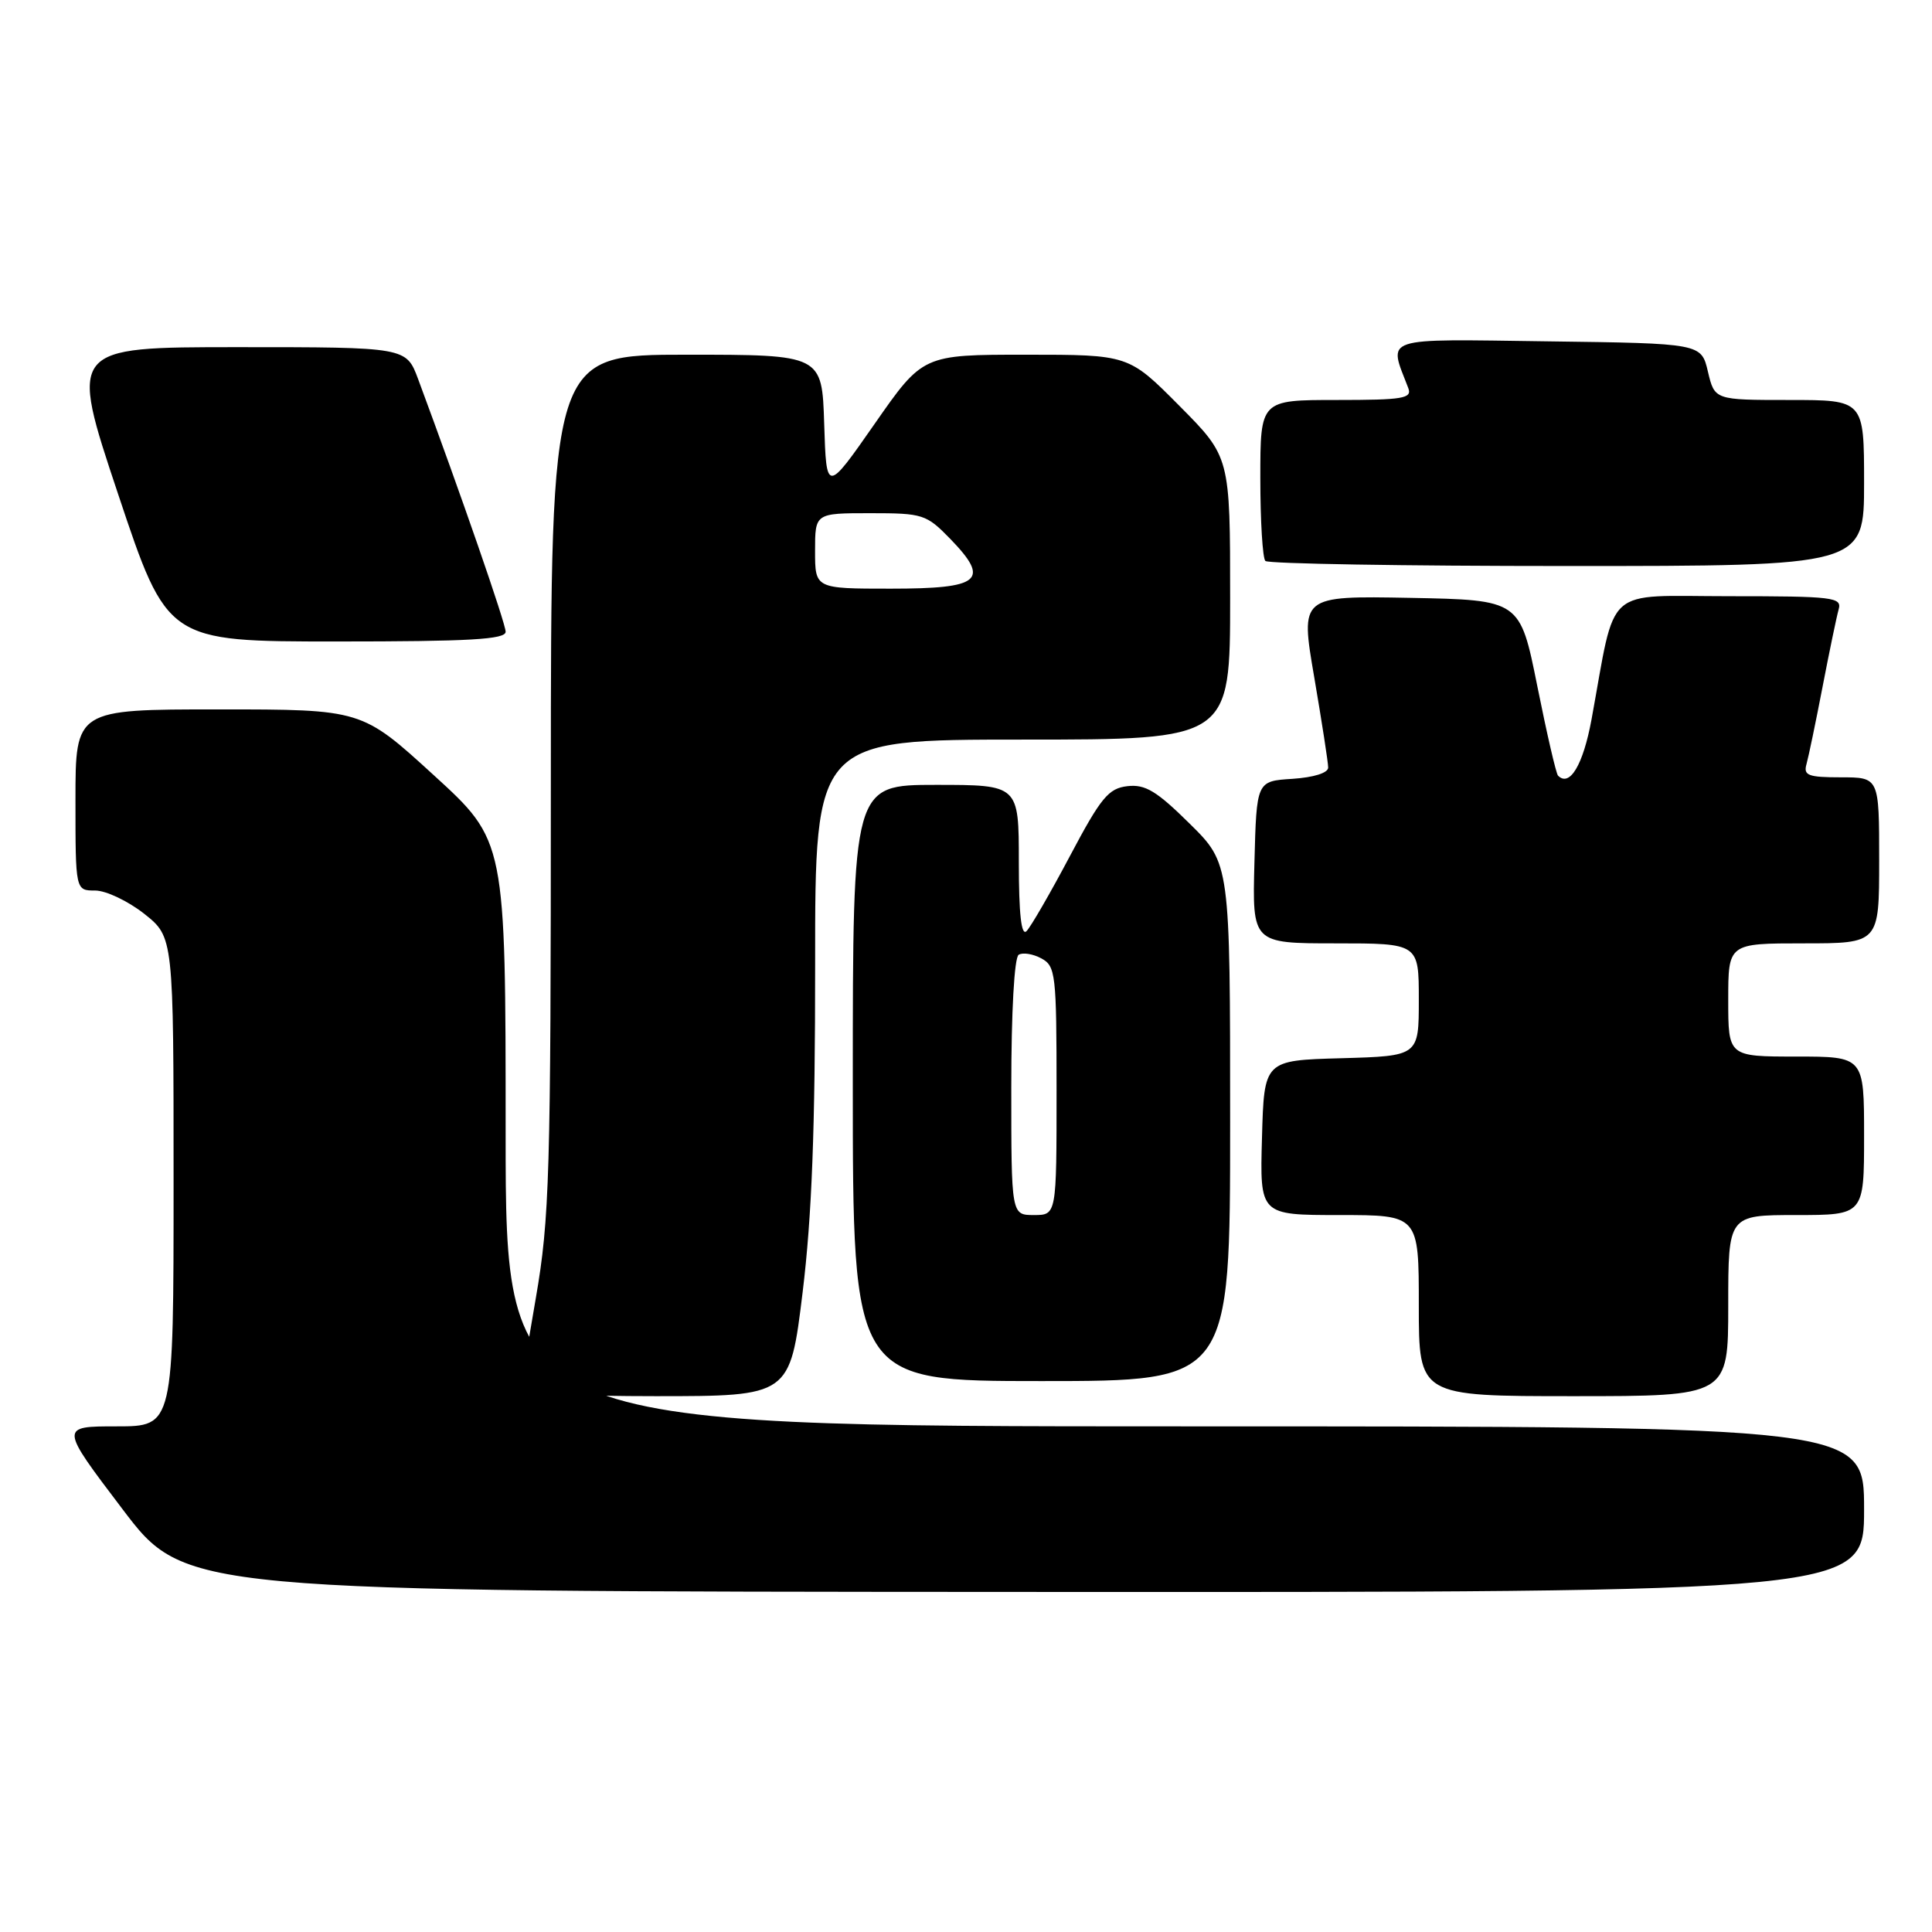<?xml version="1.0" encoding="UTF-8" standalone="no"?>
<!DOCTYPE svg PUBLIC "-//W3C//DTD SVG 1.1//EN" "http://www.w3.org/Graphics/SVG/1.1/DTD/svg11.dtd" >
<svg xmlns="http://www.w3.org/2000/svg" xmlns:xlink="http://www.w3.org/1999/xlink" version="1.1" viewBox="0 0 256 256">
 <g >
 <path fill="currentColor"
d=" M 247.00 200.00 C 247.00 189.00 247.00 189.00 157.00 189.00 C 67.00 189.00 67.00 189.00 67.00 150.21 C 67.00 111.41 67.00 111.41 57.47 102.71 C 47.94 94.00 47.94 94.00 28.97 94.00 C 10.00 94.00 10.00 94.00 10.00 106.00 C 10.00 118.00 10.00 118.00 12.61 118.00 C 14.04 118.00 16.96 119.39 19.11 121.08 C 23.00 124.17 23.00 124.17 23.00 156.58 C 23.00 189.00 23.00 189.00 15.46 189.00 C 7.91 189.00 7.91 189.00 16.21 199.94 C 24.50 210.89 24.50 210.89 135.75 210.94 C 247.00 211.00 247.00 211.00 247.00 200.00 Z  M 106.35 171.25 C 107.58 161.17 108.02 149.56 108.01 127.75 C 108.00 98.00 108.00 98.00 135.50 98.00 C 163.00 98.00 163.00 98.00 163.00 79.28 C 163.00 60.55 163.00 60.55 156.28 53.78 C 149.55 47.00 149.55 47.00 135.92 47.00 C 122.28 47.00 122.28 47.00 115.89 56.17 C 109.50 65.33 109.50 65.33 109.21 56.17 C 108.92 47.00 108.92 47.00 90.96 47.00 C 73.00 47.00 73.00 47.00 72.99 103.75 C 72.99 155.83 72.82 161.45 71.00 172.00 C 69.91 178.32 69.01 183.84 69.01 184.25 C 69.00 184.66 77.03 185.00 86.84 185.00 C 104.67 185.00 104.67 185.00 106.35 171.25 Z  M 229.00 173.00 C 229.00 161.00 229.00 161.00 238.00 161.00 C 247.00 161.00 247.00 161.00 247.00 150.50 C 247.00 140.00 247.00 140.00 238.00 140.00 C 229.00 140.00 229.00 140.00 229.00 132.50 C 229.00 125.00 229.00 125.00 239.00 125.00 C 249.00 125.00 249.00 125.00 249.00 114.00 C 249.00 103.00 249.00 103.00 243.93 103.00 C 239.58 103.00 238.94 102.75 239.37 101.25 C 239.64 100.29 240.60 95.67 241.50 91.00 C 242.40 86.33 243.36 81.71 243.63 80.75 C 244.09 79.14 242.95 79.00 229.15 79.00 C 212.30 79.00 214.19 77.30 210.88 95.36 C 209.77 101.35 208.00 104.33 206.45 102.78 C 206.19 102.53 204.96 97.18 203.70 90.91 C 201.41 79.50 201.41 79.50 186.85 79.22 C 172.29 78.95 172.29 78.95 174.14 89.72 C 175.15 95.65 175.99 101.04 175.99 101.70 C 176.00 102.41 174.10 103.01 171.25 103.20 C 166.50 103.50 166.50 103.50 166.22 114.25 C 165.93 125.00 165.93 125.00 176.97 125.00 C 188.00 125.00 188.00 125.00 188.00 132.47 C 188.00 139.93 188.00 139.93 177.75 140.22 C 167.50 140.50 167.50 140.50 167.22 150.75 C 166.93 161.00 166.93 161.00 177.47 161.00 C 188.00 161.00 188.00 161.00 188.00 173.00 C 188.00 185.00 188.00 185.00 208.50 185.00 C 229.00 185.00 229.00 185.00 229.00 173.00 Z  M 163.00 148.72 C 163.00 114.43 163.00 114.43 157.64 109.14 C 153.26 104.81 151.75 103.90 149.39 104.17 C 146.88 104.46 145.88 105.67 141.77 113.43 C 139.17 118.34 136.58 122.82 136.02 123.38 C 135.33 124.07 135.00 121.13 135.00 114.20 C 135.00 104.00 135.00 104.00 124.00 104.00 C 113.00 104.00 113.00 104.00 113.00 143.50 C 113.00 183.00 113.00 183.00 138.00 183.00 C 163.00 183.00 163.00 183.00 163.00 148.72 Z  M 67.00 83.71 C 67.00 82.62 61.09 65.54 55.41 50.25 C 53.83 46.00 53.83 46.00 31.49 46.00 C 9.15 46.00 9.15 46.00 15.66 65.50 C 22.17 85.00 22.17 85.00 44.59 85.00 C 62.23 85.00 67.00 84.73 67.00 83.71 Z  M 247.00 64.00 C 247.00 53.00 247.00 53.00 237.10 53.00 C 227.20 53.00 227.20 53.00 226.31 49.25 C 225.43 45.50 225.43 45.50 205.10 45.23 C 182.73 44.93 183.96 44.52 186.60 51.41 C 187.14 52.80 185.94 53.00 177.11 53.00 C 167.00 53.00 167.00 53.00 167.00 63.33 C 167.00 69.02 167.30 73.97 167.67 74.33 C 168.03 74.70 186.03 75.00 207.67 75.00 C 247.00 75.00 247.00 75.00 247.00 64.00 Z  M 108.00 73.00 C 108.00 68.00 108.00 68.00 115.30 68.00 C 122.31 68.00 122.74 68.14 125.94 71.43 C 131.25 76.92 129.95 78.00 118.03 78.00 C 108.00 78.00 108.00 78.00 108.00 73.00 Z  M 134.00 144.06 C 134.00 134.08 134.40 126.87 134.98 126.51 C 135.52 126.18 136.87 126.39 137.98 126.99 C 139.88 128.01 140.00 129.04 140.00 144.54 C 140.00 161.00 140.00 161.00 137.00 161.00 C 134.00 161.00 134.00 161.00 134.00 144.06 Z "/>
</g>
</svg>